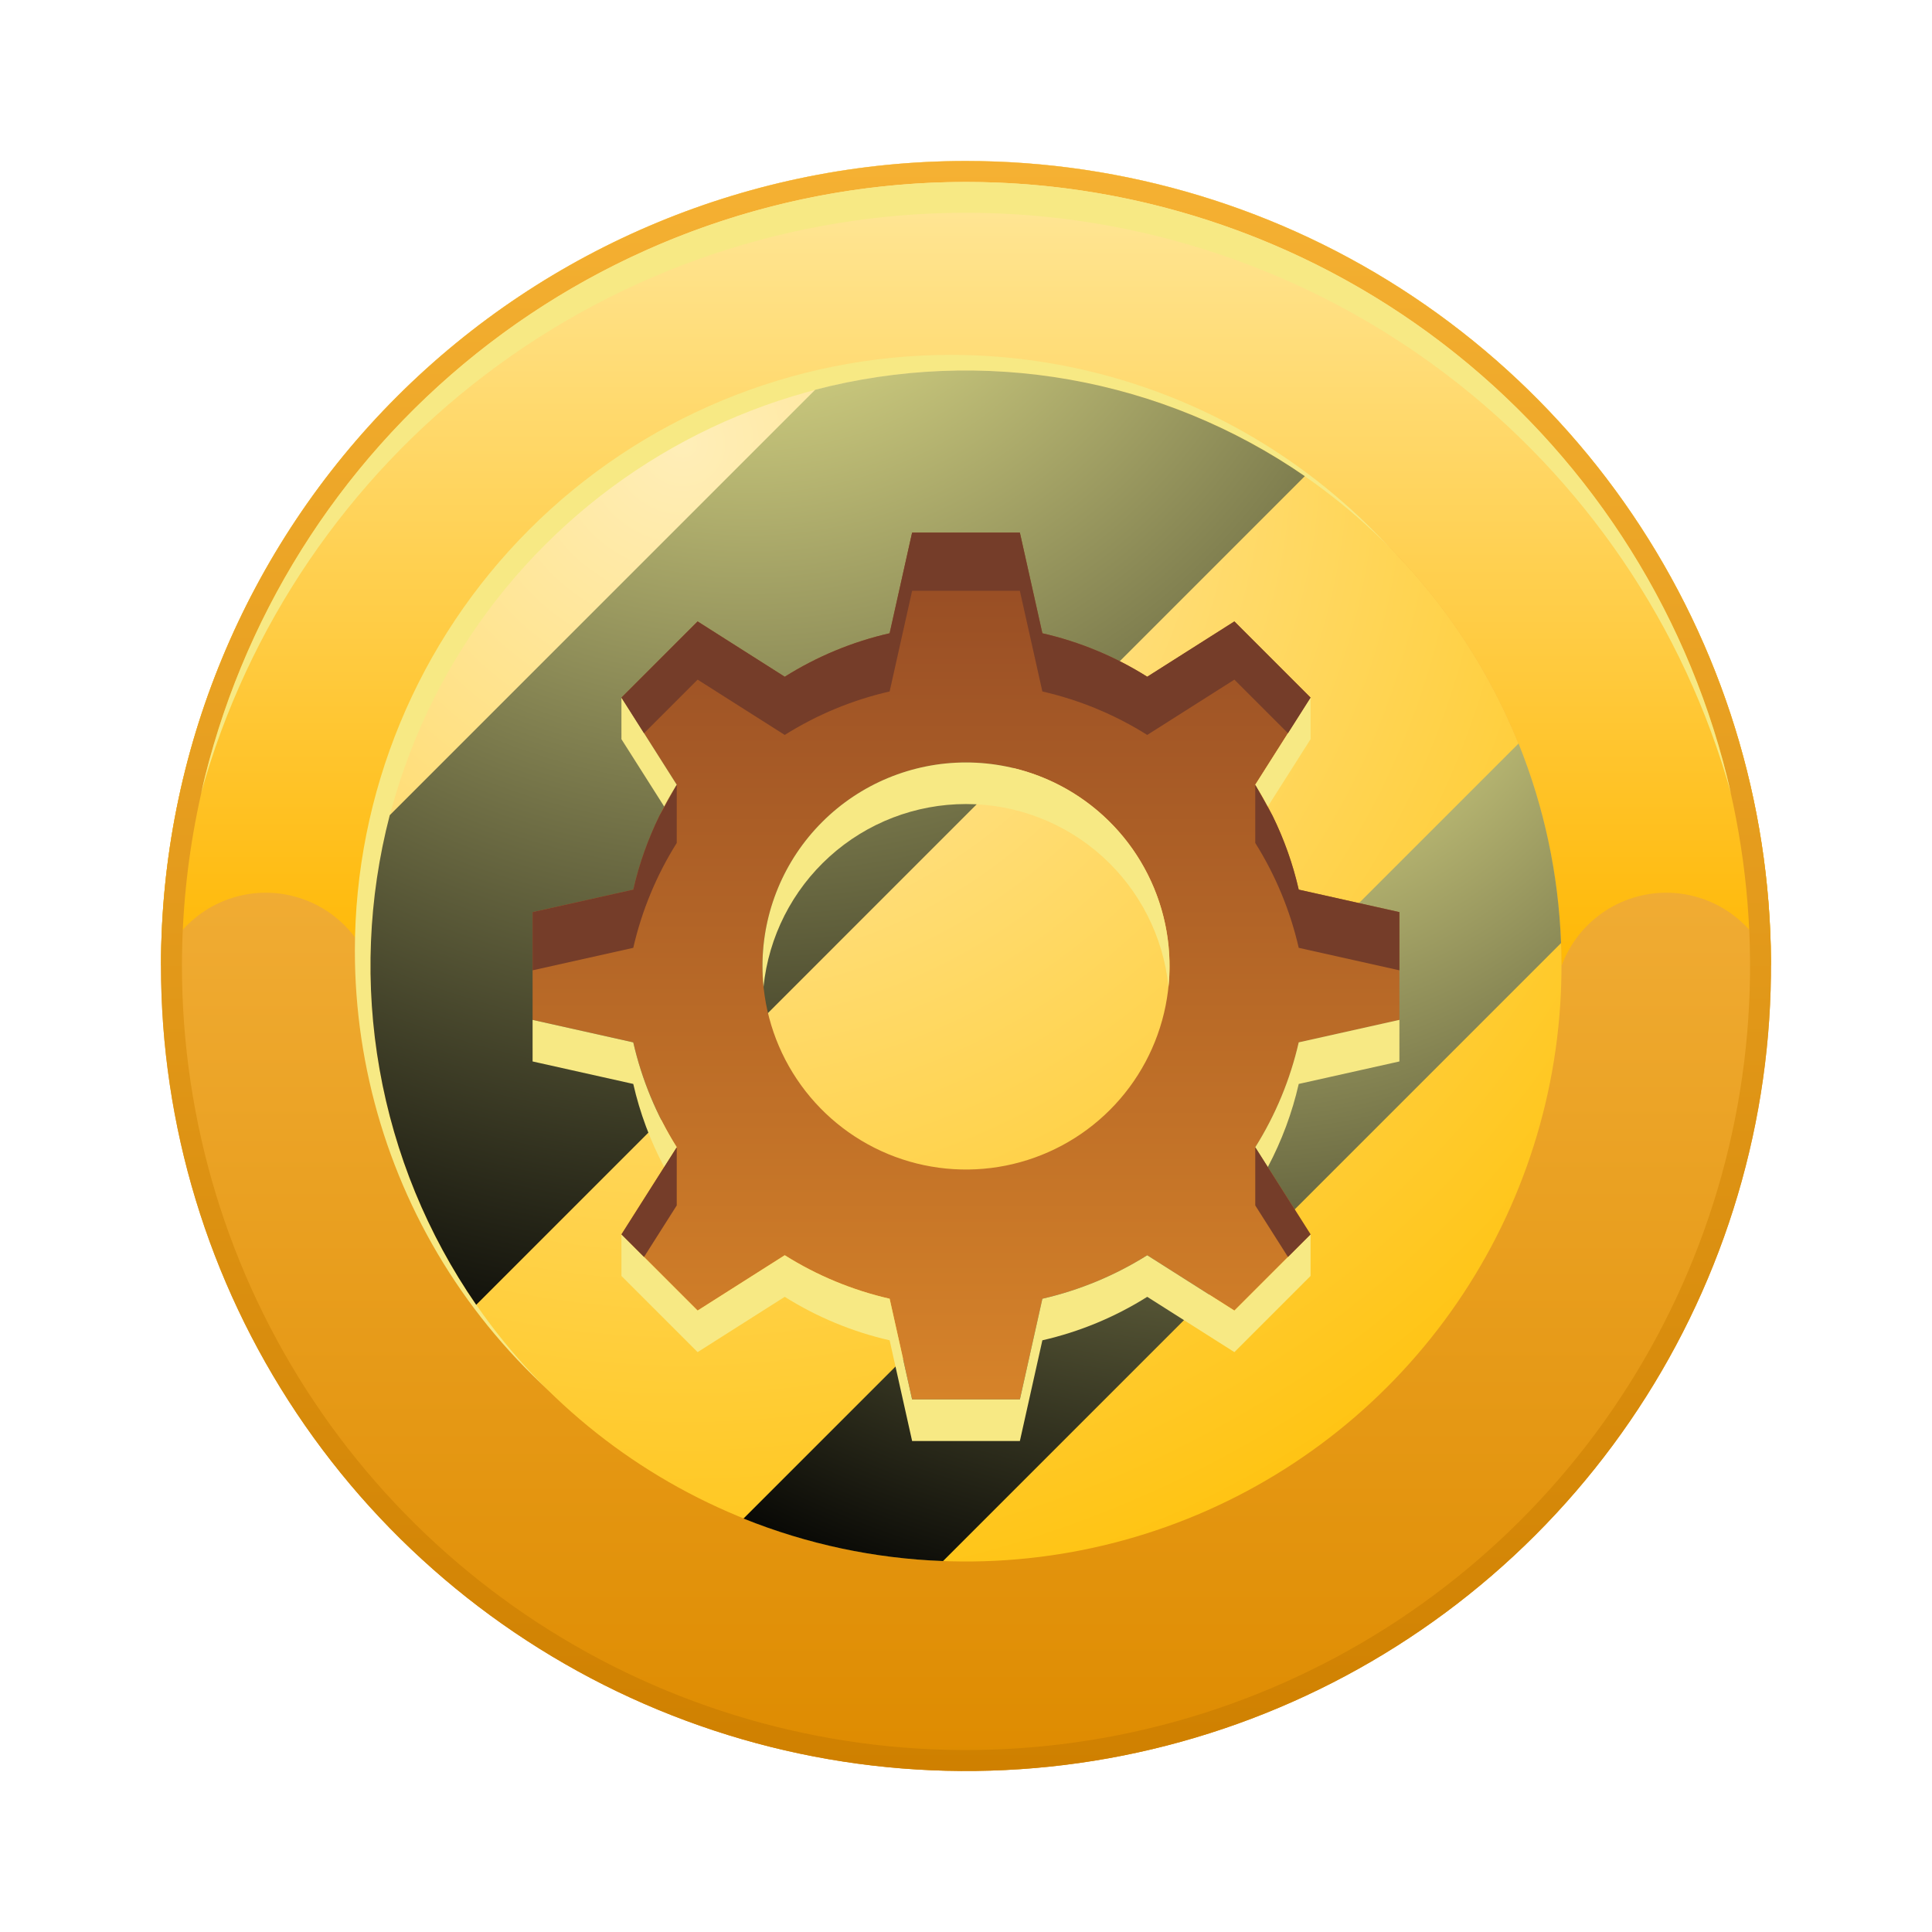 <svg width="72" height="72" viewBox="0 0 72 72" fill="none" xmlns="http://www.w3.org/2000/svg">
<g filter="url(#filter0_d_1448_6794)">
<path fill-rule="evenodd" clip-rule="evenodd" d="M36 6C41.933 6 47.733 7.759 52.667 11.056C57.6 14.352 61.446 19.038 63.716 24.52C65.987 30.001 66.581 36.033 65.423 41.853C64.266 47.672 61.409 53.018 57.213 57.213C53.018 61.409 47.672 64.266 41.853 65.424C36.033 66.581 30.001 65.987 24.52 63.716C19.038 61.446 14.352 57.601 11.056 52.667C7.76 47.734 6 41.934 6 36C6 28.044 9.161 20.413 14.787 14.787C20.413 9.161 28.043 6 36 6Z" fill="url(#paint0_linear_1448_6794)"/>
<path fill-rule="evenodd" clip-rule="evenodd" d="M13.807 36C13.807 30.114 16.145 24.47 20.307 20.308C24.469 16.146 30.114 13.807 36 13.807C41.886 13.807 47.531 16.146 51.693 20.308C55.854 24.47 58.193 30.114 58.193 36C58.485 35.2 59.016 34.508 59.714 34.02C60.413 33.531 61.244 33.269 62.096 33.269C62.948 33.269 63.78 33.531 64.478 34.02C65.177 34.508 65.708 35.2 66 36C66 28.044 62.839 20.413 57.213 14.787C51.587 9.161 43.956 6 36 6C28.044 6 20.413 9.161 14.787 14.787C9.161 20.413 6 28.044 6 36C6.292 35.2 6.823 34.508 7.522 34.02C8.22 33.531 9.051 33.269 9.904 33.269C10.756 33.269 11.587 33.531 12.286 34.02C12.984 34.508 13.515 35.2 13.807 36Z" fill="url(#paint1_linear_1448_6794)"/>
<g style="mix-blend-mode:screen">
<path fill-rule="evenodd" clip-rule="evenodd" d="M35.431 13.225C39.824 13.225 44.117 14.528 47.769 16.968C51.42 19.408 54.267 22.876 55.947 26.933C57.628 30.991 58.068 35.456 57.211 39.764C56.354 44.071 54.239 48.028 51.133 51.133C48.028 54.239 44.071 56.354 39.764 57.211C35.456 58.068 30.991 57.628 26.933 55.947C22.876 54.266 19.408 51.42 16.968 47.768C14.528 44.117 13.225 39.823 13.225 35.431C13.225 29.542 15.565 23.894 19.729 19.729C23.894 15.565 29.542 13.225 35.431 13.225Z" fill="#F7E984"/>
</g>
<path fill-rule="evenodd" clip-rule="evenodd" d="M36 13.807C40.389 13.807 44.68 15.109 48.329 17.547C51.979 19.986 54.824 23.452 56.503 27.507C58.183 31.562 58.622 36.025 57.766 40.33C56.91 44.634 54.796 48.589 51.693 51.693C48.589 54.796 44.635 56.91 40.33 57.766C36.025 58.623 31.562 58.183 27.507 56.503C23.452 54.824 19.986 51.979 17.547 48.33C15.109 44.68 13.807 40.389 13.807 36C13.807 30.114 16.145 24.47 20.307 20.308C24.469 16.145 30.114 13.807 36 13.807Z" fill="url(#paint2_radial_1448_6794)"/>
<path style="mix-blend-mode:screen" fill-rule="evenodd" clip-rule="evenodd" d="M17.747 48.626L48.626 17.746C45.995 15.93 43.003 14.702 39.854 14.146C36.706 13.59 33.474 13.72 30.38 14.525L14.525 30.38C13.72 33.474 13.59 36.706 14.146 39.854C14.702 43.003 15.93 45.995 17.747 48.626Z" fill="url(#paint3_radial_1448_6794)"/>
<path style="mix-blend-mode:screen" fill-rule="evenodd" clip-rule="evenodd" d="M56.347 27.953L27.953 56.347L27.708 56.592C30.077 57.546 32.593 58.082 35.145 58.176L35.685 57.636L57.636 35.685L58.176 35.145C58.082 32.593 57.546 30.077 56.592 27.709L56.347 27.953Z" fill="url(#paint4_radial_1448_6794)"/>
<path fill-rule="evenodd" clip-rule="evenodd" d="M36 6.781C41.779 6.781 47.428 8.494 52.233 11.705C57.038 14.916 60.783 19.479 62.995 24.818C65.207 30.157 65.785 36.032 64.658 41.7C63.53 47.368 60.748 52.575 56.661 56.661C52.575 60.748 47.368 63.531 41.7 64.658C36.032 65.785 30.157 65.207 24.818 62.995C19.479 60.784 14.916 57.039 11.705 52.233C8.495 47.428 6.781 41.779 6.781 36C6.781 28.251 9.859 20.819 15.339 15.339C20.819 9.859 28.25 6.781 36 6.781ZM36 6C41.933 6 47.733 7.759 52.667 11.056C57.6 14.352 61.446 19.038 63.716 24.52C65.987 30.001 66.581 36.033 65.423 41.853C64.266 47.672 61.409 53.018 57.213 57.213C53.018 61.409 47.672 64.266 41.853 65.424C36.033 66.581 30.001 65.987 24.52 63.716C19.038 61.446 14.352 57.601 11.056 52.667C7.76 47.734 6 41.934 6 36C6 28.044 9.161 20.413 14.787 14.787C20.413 9.161 28.043 6 36 6Z" fill="url(#paint5_linear_1448_6794)"/>
<g style="mix-blend-mode:screen">
<path fill-rule="evenodd" clip-rule="evenodd" d="M7.491 29.567C9.229 23.343 12.957 17.858 18.105 13.951C23.253 10.044 29.537 7.929 36 7.929C42.462 7.929 48.747 10.044 53.895 13.951C59.043 17.858 62.77 23.343 64.509 29.567C63.047 23.098 59.429 17.318 54.248 13.177C49.067 9.037 42.632 6.781 36 6.781C29.368 6.781 22.933 9.037 17.752 13.177C12.571 17.318 8.953 23.098 7.491 29.567Z" fill="#F7E984"/>
</g>
<path fill-rule="evenodd" clip-rule="evenodd" d="M38.846 23.6C40.231 23.916 41.552 24.464 42.754 25.22L46.002 23.159L48.841 25.998L46.78 29.246C47.535 30.448 48.083 31.769 48.4 33.154L52.152 33.992V38.008L48.4 38.846C48.083 40.23 47.535 41.552 46.78 42.755L48.841 46.002L46.002 48.841L42.754 46.779C41.552 47.535 40.23 48.083 38.846 48.4L38.008 52.152H33.992L33.154 48.4C31.769 48.083 30.448 47.536 29.245 46.779L25.998 48.841L23.159 46.002L25.22 42.754C24.464 41.552 23.917 40.23 23.6 38.846L19.848 38.008L19.848 33.992L23.6 33.154C23.917 31.77 24.465 30.448 25.22 29.246L23.159 25.998L25.998 23.159L29.245 25.22C30.448 24.464 31.769 23.916 33.154 23.6L33.992 19.848H38.007L38.846 23.6ZM36 28.415C37.5 28.415 38.967 28.86 40.214 29.693C41.461 30.527 42.433 31.711 43.007 33.097C43.581 34.483 43.732 36.008 43.439 37.48C43.146 38.951 42.424 40.303 41.363 41.363C40.303 42.424 38.951 43.146 37.48 43.439C36.008 43.732 34.483 43.582 33.097 43.008C31.712 42.434 30.527 41.461 29.694 40.214C28.86 38.967 28.415 37.5 28.415 36C28.415 35.004 28.611 34.018 28.992 33.097C29.374 32.177 29.932 31.341 30.637 30.637C31.341 29.932 32.177 29.374 33.097 28.992C34.017 28.611 35.004 28.415 36 28.415Z" fill="url(#paint6_linear_1448_6794)"/>
<g style="mix-blend-mode:screen">
<path fill-rule="evenodd" clip-rule="evenodd" d="M36 28.415C33.988 28.415 32.059 29.214 30.637 30.637C29.214 32.059 28.415 33.989 28.415 36C28.415 36.259 28.428 36.517 28.454 36.775C28.646 34.907 29.524 33.177 30.918 31.919C32.311 30.66 34.122 29.964 36 29.964C37.878 29.964 39.688 30.66 41.082 31.919C42.476 33.177 43.354 34.907 43.546 36.775C43.572 36.517 43.585 36.259 43.585 36C43.585 35.004 43.389 34.018 43.007 33.097C42.626 32.177 42.068 31.341 41.363 30.637C40.659 29.932 39.823 29.374 38.903 28.992C37.982 28.611 36.996 28.415 36 28.415ZM29.245 46.78L25.998 48.841L23.159 46.002V47.551L25.998 50.39L29.245 48.329C30.448 49.085 31.769 49.633 33.154 49.949L33.992 53.702H38.008L38.846 49.949C40.231 49.633 41.552 49.085 42.754 48.329L46.002 50.39L48.841 47.551V46.002L46.002 48.841L42.754 46.78C41.552 47.535 40.23 48.083 38.846 48.4L38.008 52.152H33.992L33.154 48.4C31.769 48.083 30.448 47.536 29.245 46.78ZM23.159 27.547L24.752 30.057C24.898 29.78 25.054 29.51 25.22 29.246L23.159 25.998V27.547ZM25.22 42.754C24.464 41.552 23.917 40.23 23.6 38.846L19.848 38.008V39.557L23.6 40.395C23.846 41.474 24.234 42.515 24.752 43.492L25.22 42.754ZM48.4 38.846C48.083 40.23 47.535 41.552 46.78 42.755L47.248 43.492C47.766 42.515 48.154 41.474 48.4 40.395L52.152 39.557V38.008L48.4 38.846ZM47.248 30.057L48.841 27.547V25.998L46.78 29.246C46.945 29.51 47.102 29.78 47.248 30.057Z" fill="#F7E984"/>
</g>
<path fill-rule="evenodd" clip-rule="evenodd" d="M23.159 25.998L24.001 27.325L25.998 25.328L29.245 27.389C30.448 26.633 31.769 26.085 33.154 25.769L33.992 22.017H38.007L38.846 25.769C40.23 26.085 41.552 26.633 42.754 27.389L46.002 25.328L47.999 27.325L48.841 25.998L46.002 23.159L42.754 25.22C41.552 24.464 40.231 23.916 38.846 23.6L38.007 19.848H33.992L33.154 23.6C31.769 23.916 30.448 24.464 29.245 25.22L25.998 23.159L23.159 25.998ZM23.6 33.154L19.848 33.992V36.161L23.6 35.323C23.917 33.938 24.465 32.617 25.22 31.415V29.246L24.576 30.401C24.146 31.277 23.818 32.201 23.6 33.154ZM46.78 31.415C47.535 32.617 48.083 33.938 48.4 35.323L52.152 36.161V33.992L48.4 33.154C48.182 32.201 47.855 31.277 47.424 30.4L46.78 29.246V31.415ZM25.22 44.923V42.754L23.159 46.002L24.001 46.844L25.22 44.923ZM46.78 44.923L47.999 46.844L48.841 46.002L46.78 42.755V44.923Z" fill="#753D29"/>
</g>
<defs>
<filter id="filter0_d_1448_6794" x="0" y="0" width="72" height="72" filterUnits="userSpaceOnUse" color-interpolation-filters="sRGB">
<feFlood flood-opacity="0" result="BackgroundImageFix"/>
<feColorMatrix in="SourceAlpha" type="matrix" values="0 0 0 0 0 0 0 0 0 0 0 0 0 0 0 0 0 0 127 0" result="hardAlpha"/>
<feOffset/>
<feGaussianBlur stdDeviation="3"/>
<feComposite in2="hardAlpha" operator="out"/>
<feColorMatrix type="matrix" values="0 0 0 0 0 0 0 0 0 0 0 0 0 0 0 0 0 0 0.7 0"/>
<feBlend mode="normal" in2="BackgroundImageFix" result="effect1_dropShadow_1448_6794"/>
<feBlend mode="normal" in="SourceGraphic" in2="effect1_dropShadow_1448_6794" result="shape"/>
</filter>
<linearGradient id="paint0_linear_1448_6794" x1="36" y1="66" x2="36" y2="6" gradientUnits="userSpaceOnUse">
<stop stop-color="#DE8B00"/>
<stop offset="1" stop-color="#FFC75E"/>
</linearGradient>
<linearGradient id="paint1_linear_1448_6794" x1="36" y1="36" x2="36" y2="6" gradientUnits="userSpaceOnUse">
<stop stop-color="#FFB805"/>
<stop offset="1" stop-color="#FFE89C"/>
</linearGradient>
<radialGradient id="paint2_radial_1448_6794" cx="0" cy="0" r="1" gradientUnits="userSpaceOnUse" gradientTransform="translate(25.531 16.698) scale(49.258 49.258)">
<stop stop-color="#FFEEB8"/>
<stop offset="1" stop-color="#FFBF00"/>
</radialGradient>
<radialGradient id="paint3_radial_1448_6794" cx="0" cy="0" r="1" gradientUnits="userSpaceOnUse" gradientTransform="translate(27.945 3.736) scale(49.705 49.706)">
<stop stop-color="#FFFD9E"/>
<stop offset="1"/>
</radialGradient>
<radialGradient id="paint4_radial_1448_6794" cx="0" cy="0" r="1" gradientUnits="userSpaceOnUse" gradientTransform="translate(46.214 20.369) scale(42.198 42.198)">
<stop stop-color="#FFFD9E"/>
<stop offset="1"/>
</radialGradient>
<linearGradient id="paint5_linear_1448_6794" x1="36" y1="66" x2="36" y2="6" gradientUnits="userSpaceOnUse">
<stop stop-color="#CF8000"/>
<stop offset="1" stop-color="#F5B133"/>
</linearGradient>
<linearGradient id="paint6_linear_1448_6794" x1="36" y1="52.152" x2="36" y2="19.848" gradientUnits="userSpaceOnUse">
<stop stop-color="#D68329"/>
<stop offset="1" stop-color="#954B25"/>
</linearGradient>
</defs>
</svg>
